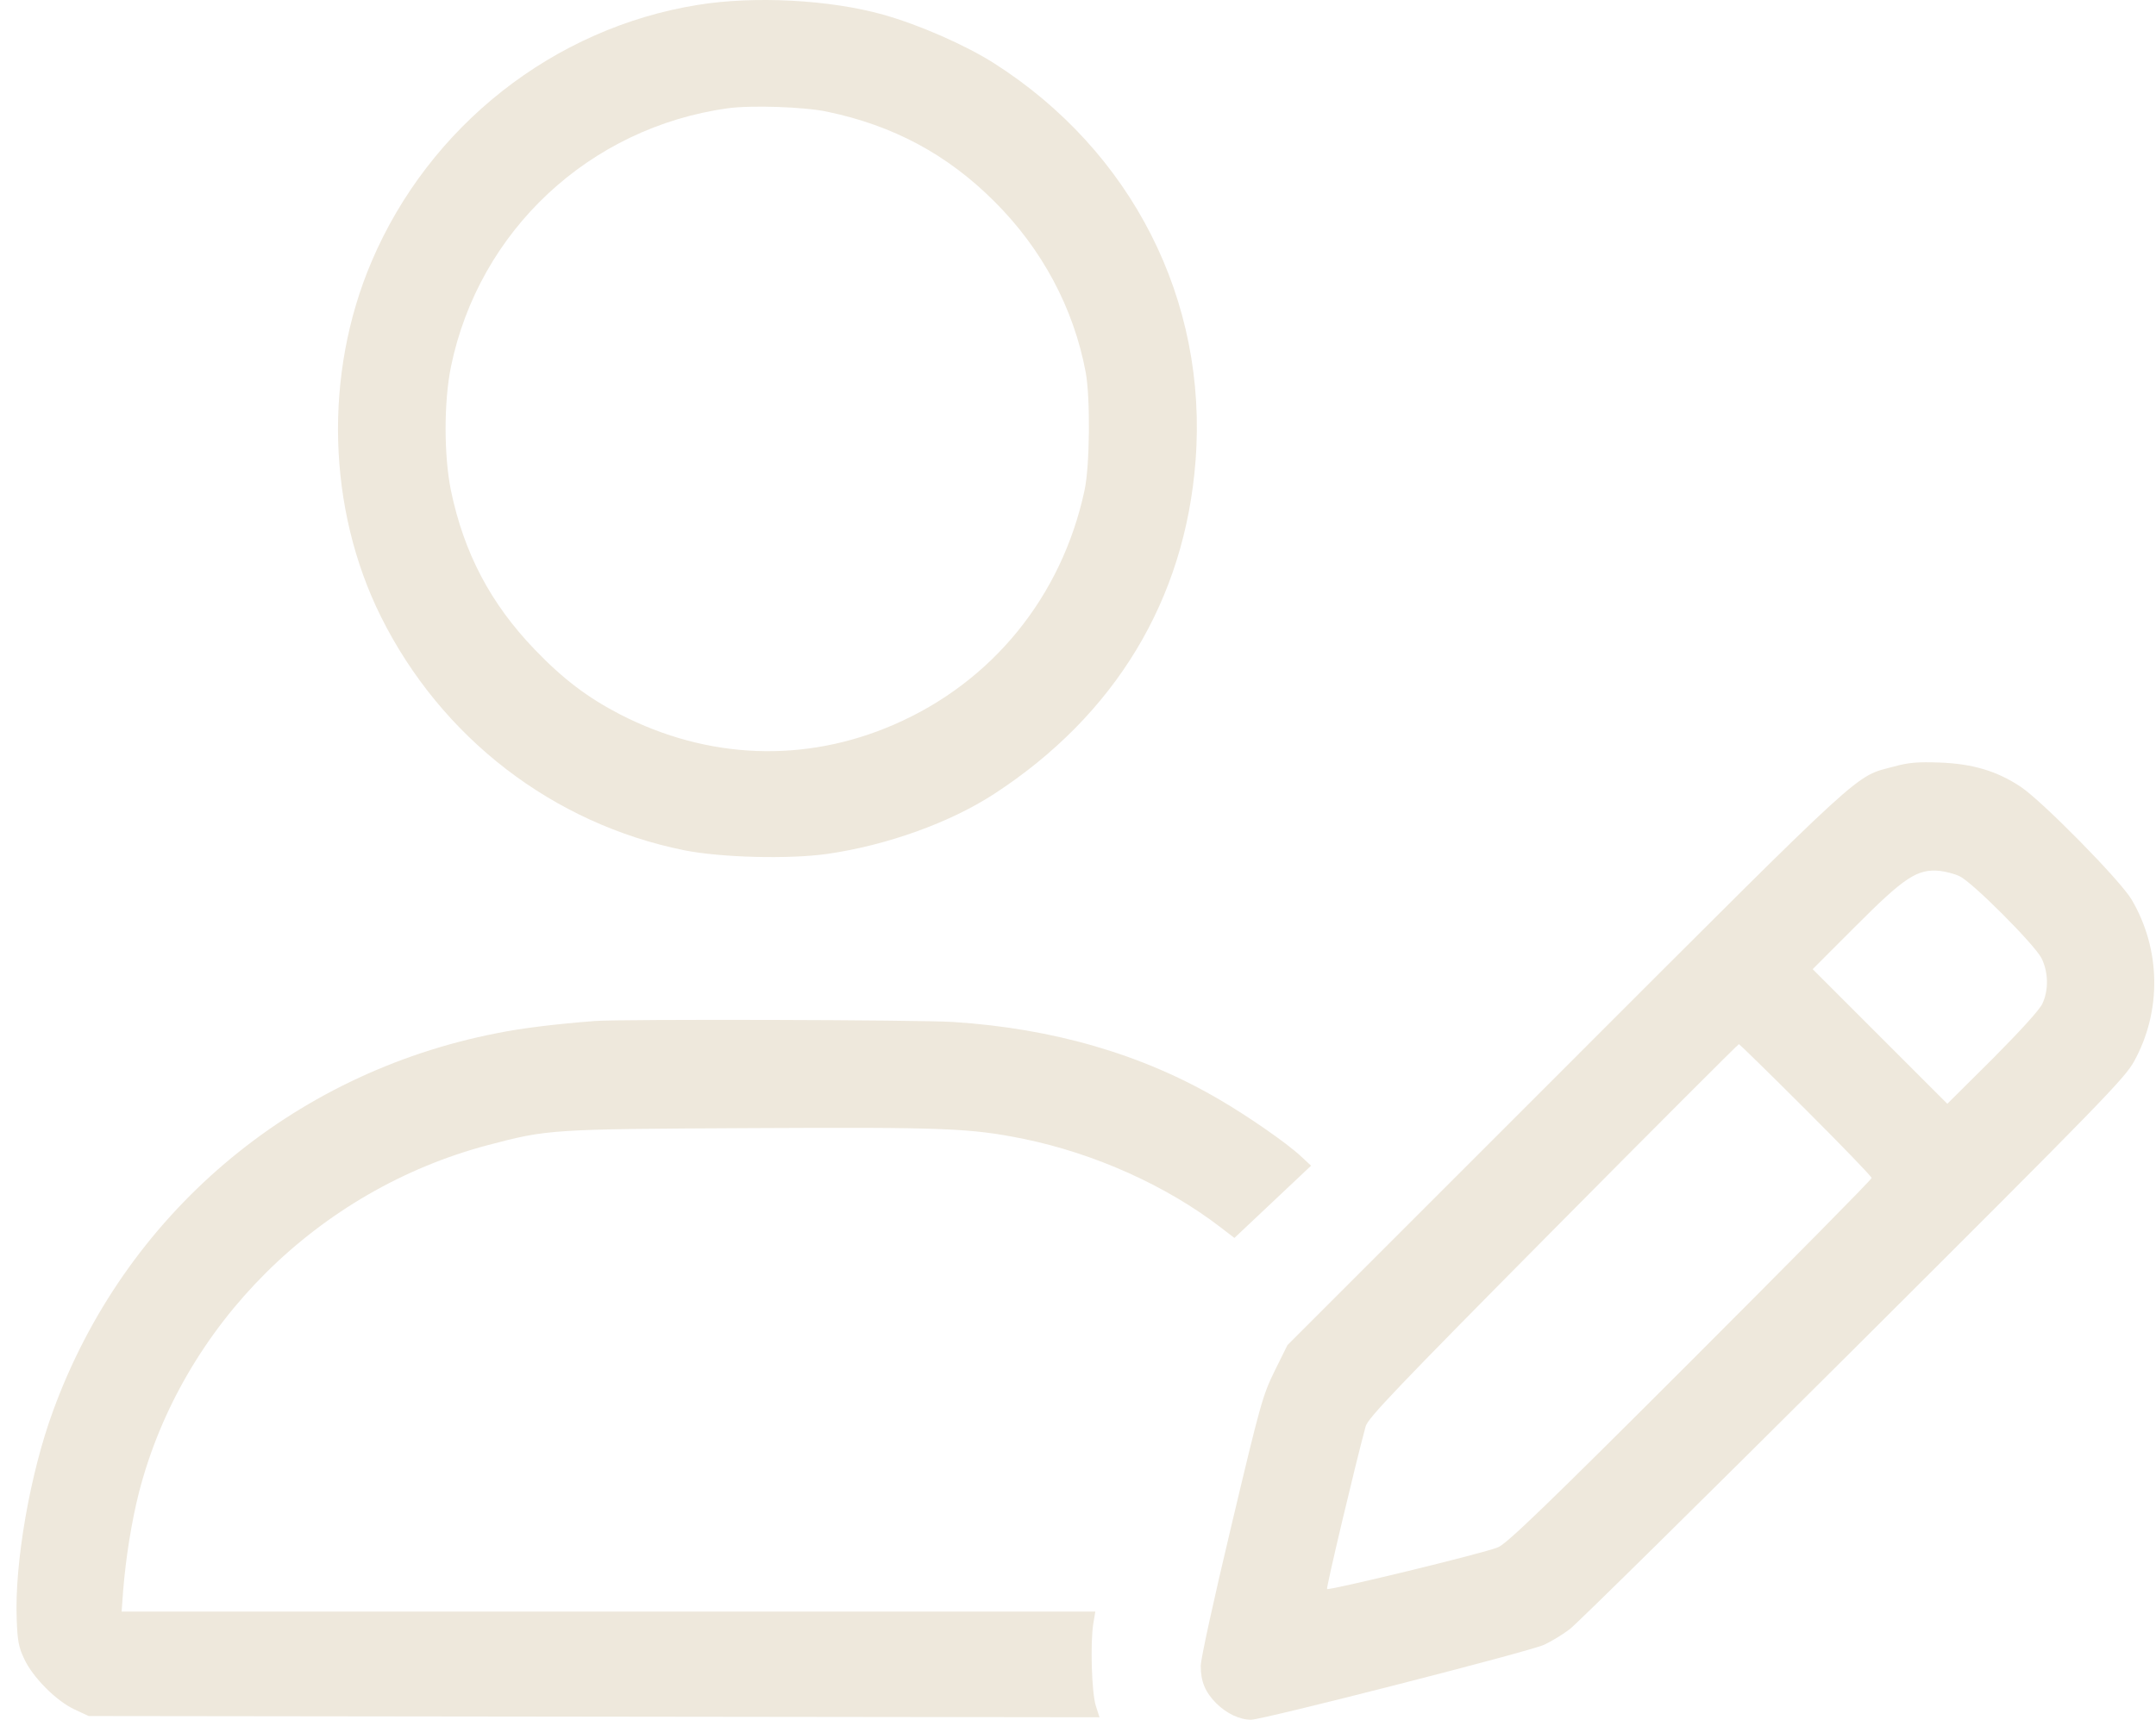 <svg width="94" height="75" viewBox="0 0 94 75" fill="none" xmlns="http://www.w3.org/2000/svg">
<path d="M30.439 0.211C24.139 1.219 18.718 5.494 16.2 11.408C14.11 16.316 14.271 22.187 16.607 26.891C19.243 32.184 24.107 35.923 29.829 37.081C31.447 37.402 34.383 37.477 36.065 37.241C38.668 36.866 41.411 35.881 43.34 34.627C48.622 31.188 51.665 26.152 52.126 20.087C52.662 13.101 49.351 6.587 43.329 2.751C42.076 1.958 40.072 1.079 38.508 0.64C36.183 -0.014 32.893 -0.185 30.439 0.211ZM36.065 4.872C38.947 5.472 41.304 6.737 43.351 8.783C45.429 10.851 46.812 13.433 47.337 16.241C47.54 17.355 47.519 20.312 47.283 21.394C46.287 26.023 43.254 29.752 38.968 31.605C35.09 33.288 30.868 33.127 27.032 31.155C25.629 30.427 24.557 29.623 23.314 28.327C21.386 26.323 20.228 24.116 19.661 21.394C19.35 19.862 19.35 17.526 19.661 15.994C20.882 10.058 25.704 5.558 31.736 4.722C32.733 4.583 35.079 4.658 36.065 4.872Z" fill="#EEE8DC"/>
<path d="M82.588 33.427C80.831 33.898 81.591 33.202 68.305 46.488L56.133 58.66L55.576 59.785C55.051 60.857 54.955 61.2 53.69 66.525C52.919 69.76 52.351 72.353 52.351 72.653C52.351 73.329 52.544 73.8 53.037 74.293C53.487 74.732 54.044 75 54.548 75C55.051 75 66.666 72.032 67.32 71.732C67.62 71.593 68.123 71.293 68.445 71.046C68.755 70.811 74.316 65.325 80.809 58.853C91.695 47.999 92.638 47.024 93.046 46.285C94.256 44.088 94.213 41.399 92.938 39.234C92.456 38.409 89.049 34.948 88.106 34.316C87.056 33.62 86.006 33.309 84.549 33.255C83.606 33.223 83.209 33.255 82.588 33.427ZM85.438 38.216C85.984 38.463 88.695 41.184 89.006 41.784C89.306 42.384 89.328 43.167 89.049 43.767C88.931 44.035 88.085 44.956 86.885 46.167L84.902 48.138L79.031 42.267L80.884 40.413C83.038 38.249 83.595 37.884 84.581 37.981C84.838 38.013 85.224 38.109 85.438 38.216ZM78.731 48.395C80.317 49.981 81.602 51.31 81.602 51.374C81.602 51.438 78.045 55.038 73.706 59.378C67.459 65.625 65.702 67.318 65.316 67.478C64.759 67.725 57.944 69.375 57.858 69.3C57.816 69.246 59.069 63.953 59.541 62.207C59.637 61.853 60.858 60.567 67.705 53.656C72.13 49.188 75.784 45.535 75.816 45.535C75.838 45.535 77.156 46.82 78.731 48.395Z" fill="#EEE8DC"/>
<path d="M25.939 44.527C24.161 44.667 22.757 44.838 21.643 45.063C12.675 46.82 5.421 53.003 2.314 61.532C1.317 64.232 0.631 68.164 0.728 70.607C0.76 71.539 0.813 71.839 1.049 72.332C1.414 73.136 2.442 74.175 3.246 74.55L3.867 74.839L47.937 74.893L47.776 74.389C47.594 73.811 47.53 71.636 47.669 70.8L47.755 70.285H5.303L5.367 69.396C5.485 67.918 5.742 66.332 6.064 65.067C7.949 57.782 13.864 51.899 21.279 49.938C23.882 49.253 23.989 49.242 32.69 49.199C41.219 49.156 42.312 49.199 44.637 49.67C47.722 50.303 50.851 51.706 53.219 53.528L53.819 53.989L57.162 50.838L56.712 50.42C56.091 49.842 54.419 48.685 53.187 47.967C49.823 45.985 45.922 44.849 41.551 44.57C40.072 44.474 27.075 44.442 25.939 44.527Z" fill="#EEE8DC"/>
</svg>

